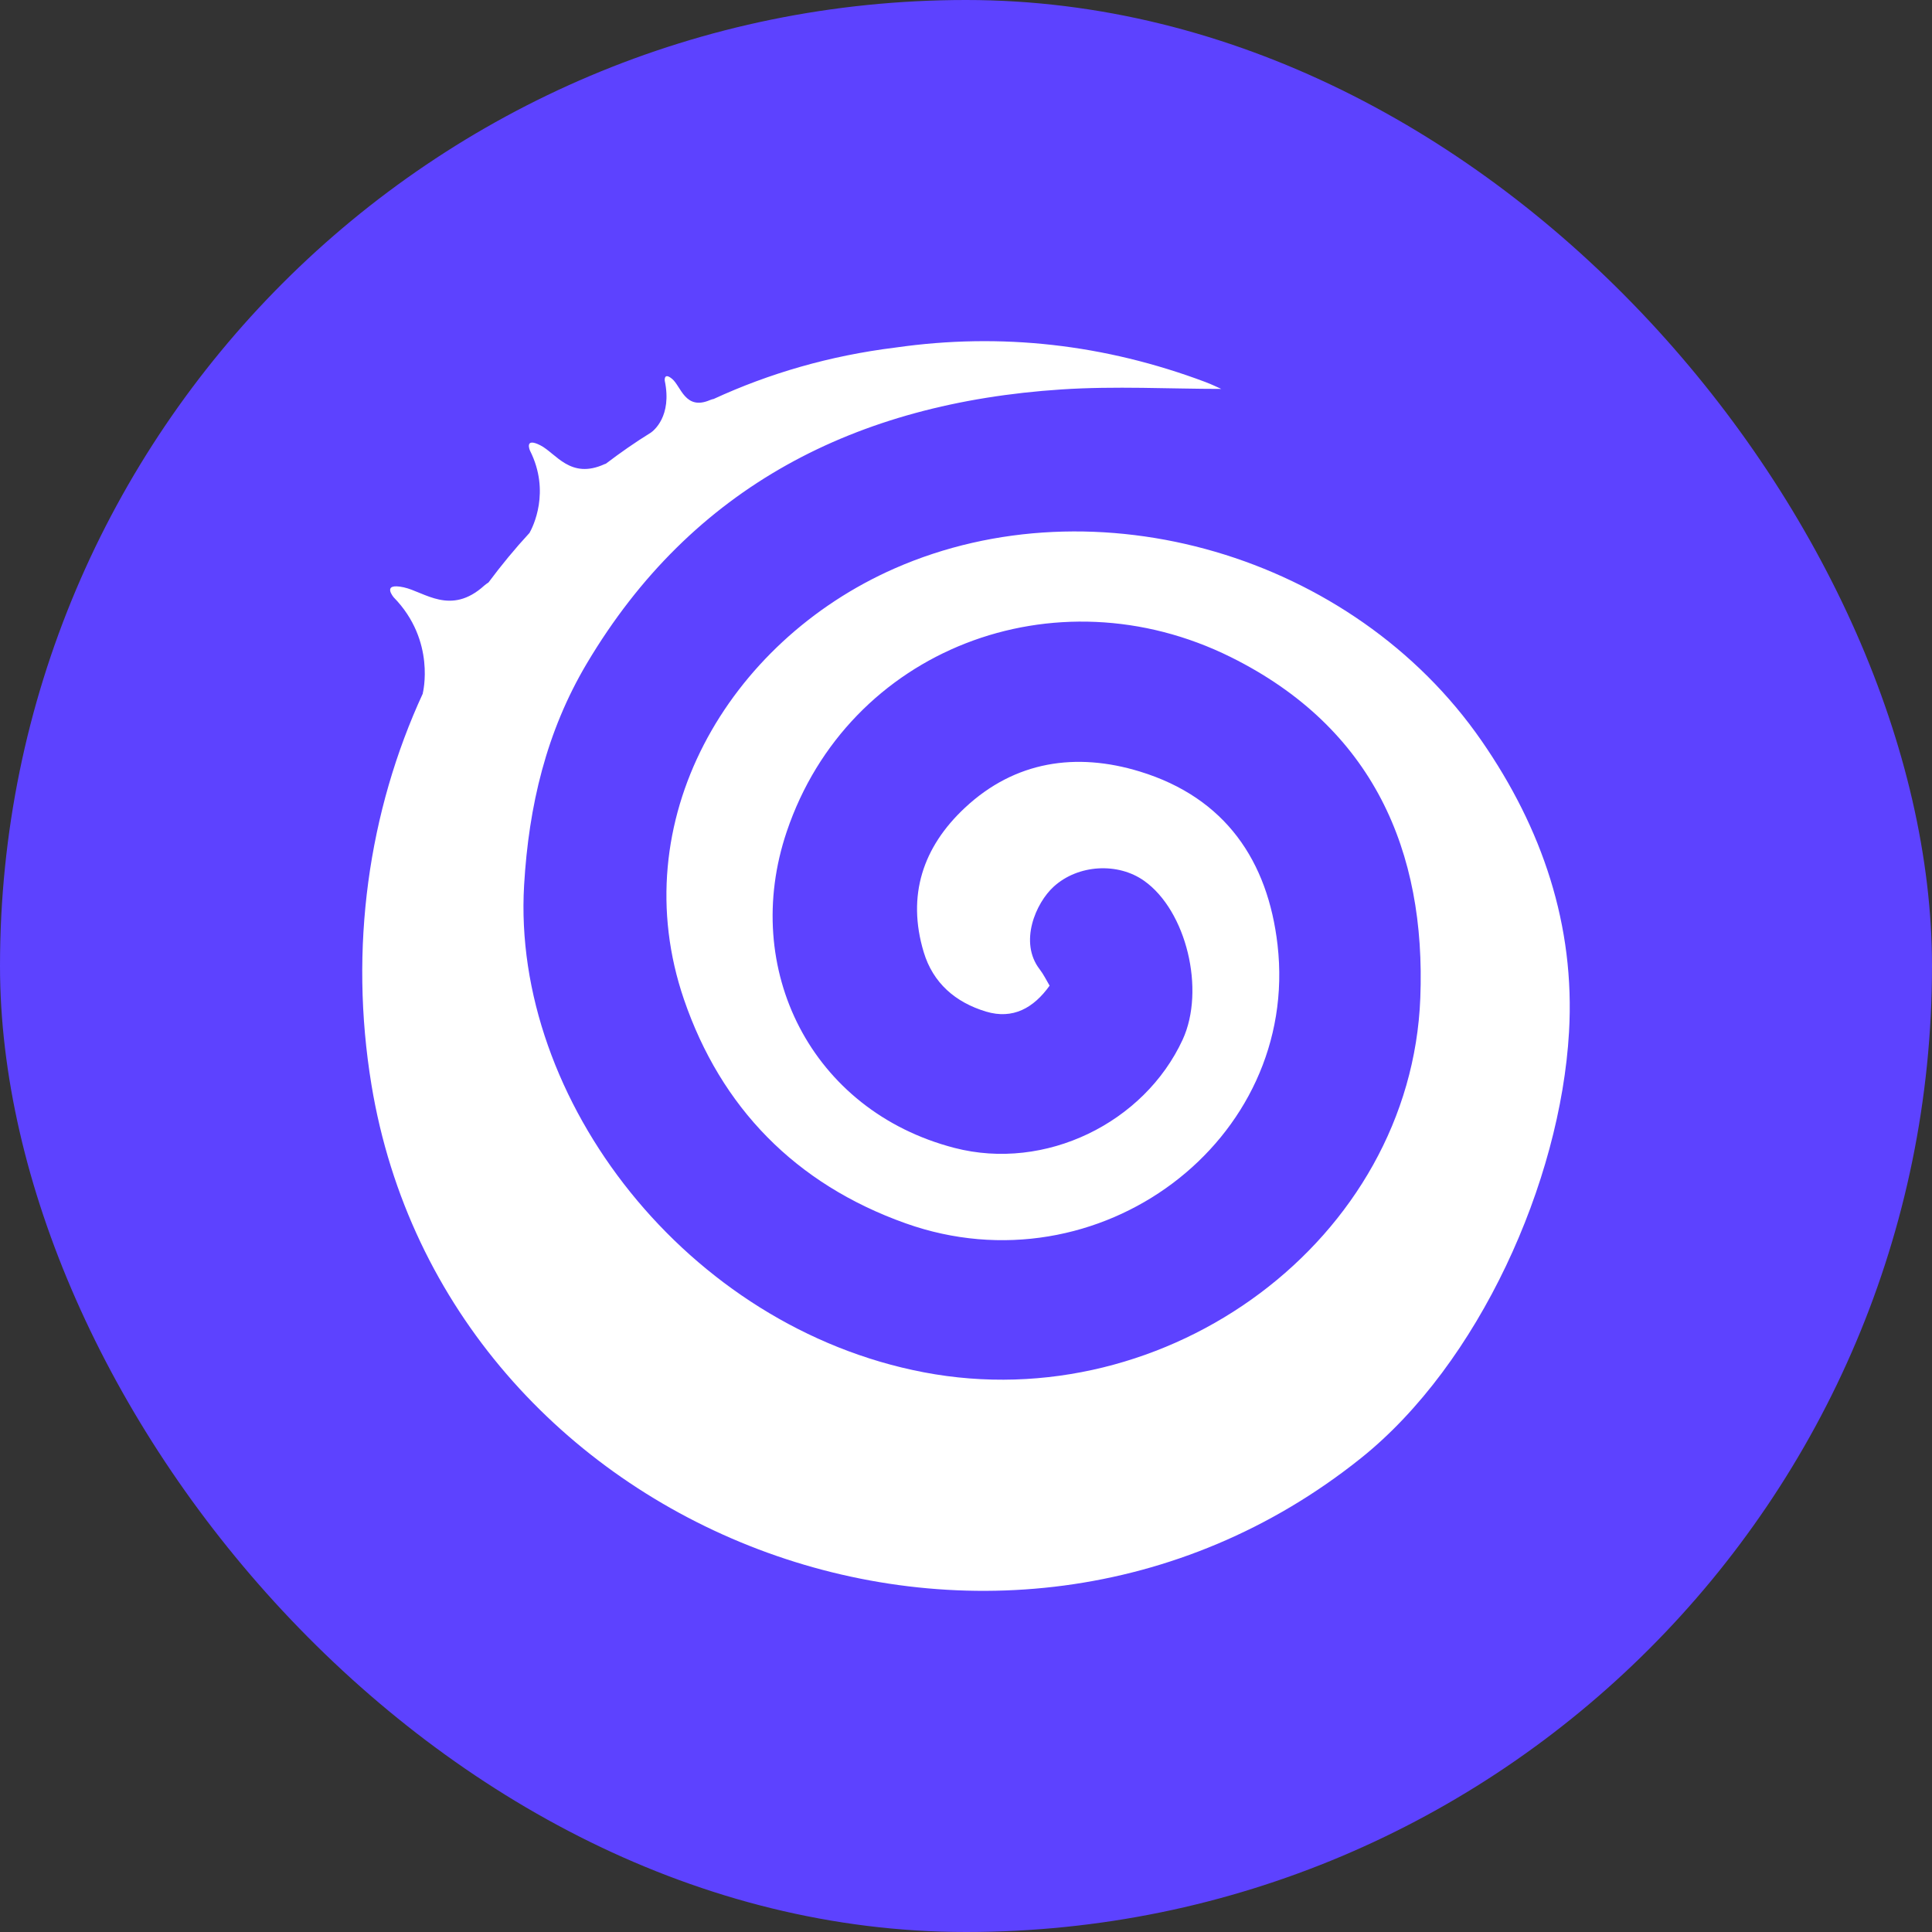 <svg width="40" height="40" viewBox="0 0 40 40" fill="none" xmlns="http://www.w3.org/2000/svg">
<rect x="0" y="0" width="40" height="40" fill="#333333" stroke="none"/>
<rect width="40" height="40" rx="20" fill="#5D42FF"/>
<path fill-rule="evenodd" clip-rule="evenodd" d="M18.522 11.769C15.069 13.288 12.897 17.002 14.161 20.693C14.926 22.925 16.466 24.515 18.751 25.328C22.747 26.75 26.918 23.624 26.45 19.56C26.251 17.833 25.377 16.518 23.6 15.974C22.278 15.569 21.013 15.758 19.981 16.721C19.105 17.537 18.773 18.543 19.124 19.711C19.317 20.354 19.782 20.753 20.415 20.944C20.971 21.111 21.4 20.87 21.731 20.407C21.665 20.296 21.606 20.173 21.525 20.068C21.093 19.509 21.443 18.695 21.817 18.356C22.324 17.895 23.146 17.853 23.686 18.235C24.562 18.852 24.96 20.495 24.485 21.526C23.688 23.25 21.64 24.254 19.76 23.766C16.793 22.995 15.33 20.058 16.288 17.219C17.56 13.446 21.838 11.796 25.483 13.605C28.43 15.068 29.524 17.621 29.406 20.66C29.214 25.664 24.177 29.377 19.126 28.412C14.227 27.476 10.59 22.774 10.851 18.327C10.947 16.685 11.311 15.148 12.149 13.737C14.329 10.068 17.725 8.342 21.973 8.063C23.091 7.989 24.219 8.052 25.284 8.052C25.225 8.026 25.092 7.96 24.953 7.908C22.879 7.13 20.735 6.881 18.538 7.196C17.176 7.364 15.919 7.733 14.776 8.26C14.755 8.263 14.73 8.271 14.7 8.283C14.186 8.503 14.1 7.999 13.917 7.846C13.74 7.698 13.763 7.882 13.763 7.882C13.918 8.621 13.529 8.919 13.477 8.956C13.153 9.156 12.843 9.373 12.543 9.601C12.534 9.605 12.527 9.605 12.518 9.609C11.809 9.933 11.514 9.386 11.188 9.22C10.844 9.044 10.974 9.332 10.974 9.332C11.401 10.183 11.032 10.911 10.963 11.033C10.661 11.36 10.378 11.704 10.113 12.06C10.085 12.078 10.059 12.095 10.027 12.123C9.331 12.754 8.789 12.254 8.359 12.16C7.884 12.058 8.153 12.369 8.153 12.369C9.031 13.27 8.753 14.353 8.753 14.353L8.756 14.354C7.628 16.797 7.223 19.624 7.691 22.462C9.231 31.79 20.677 36.196 28.18 30.187C30.616 28.235 32.307 24.476 32.485 21.366C32.612 19.157 31.93 17.152 30.674 15.337C28.009 11.486 22.683 9.94 18.522 11.769Z" fill="white"/>
</svg>
